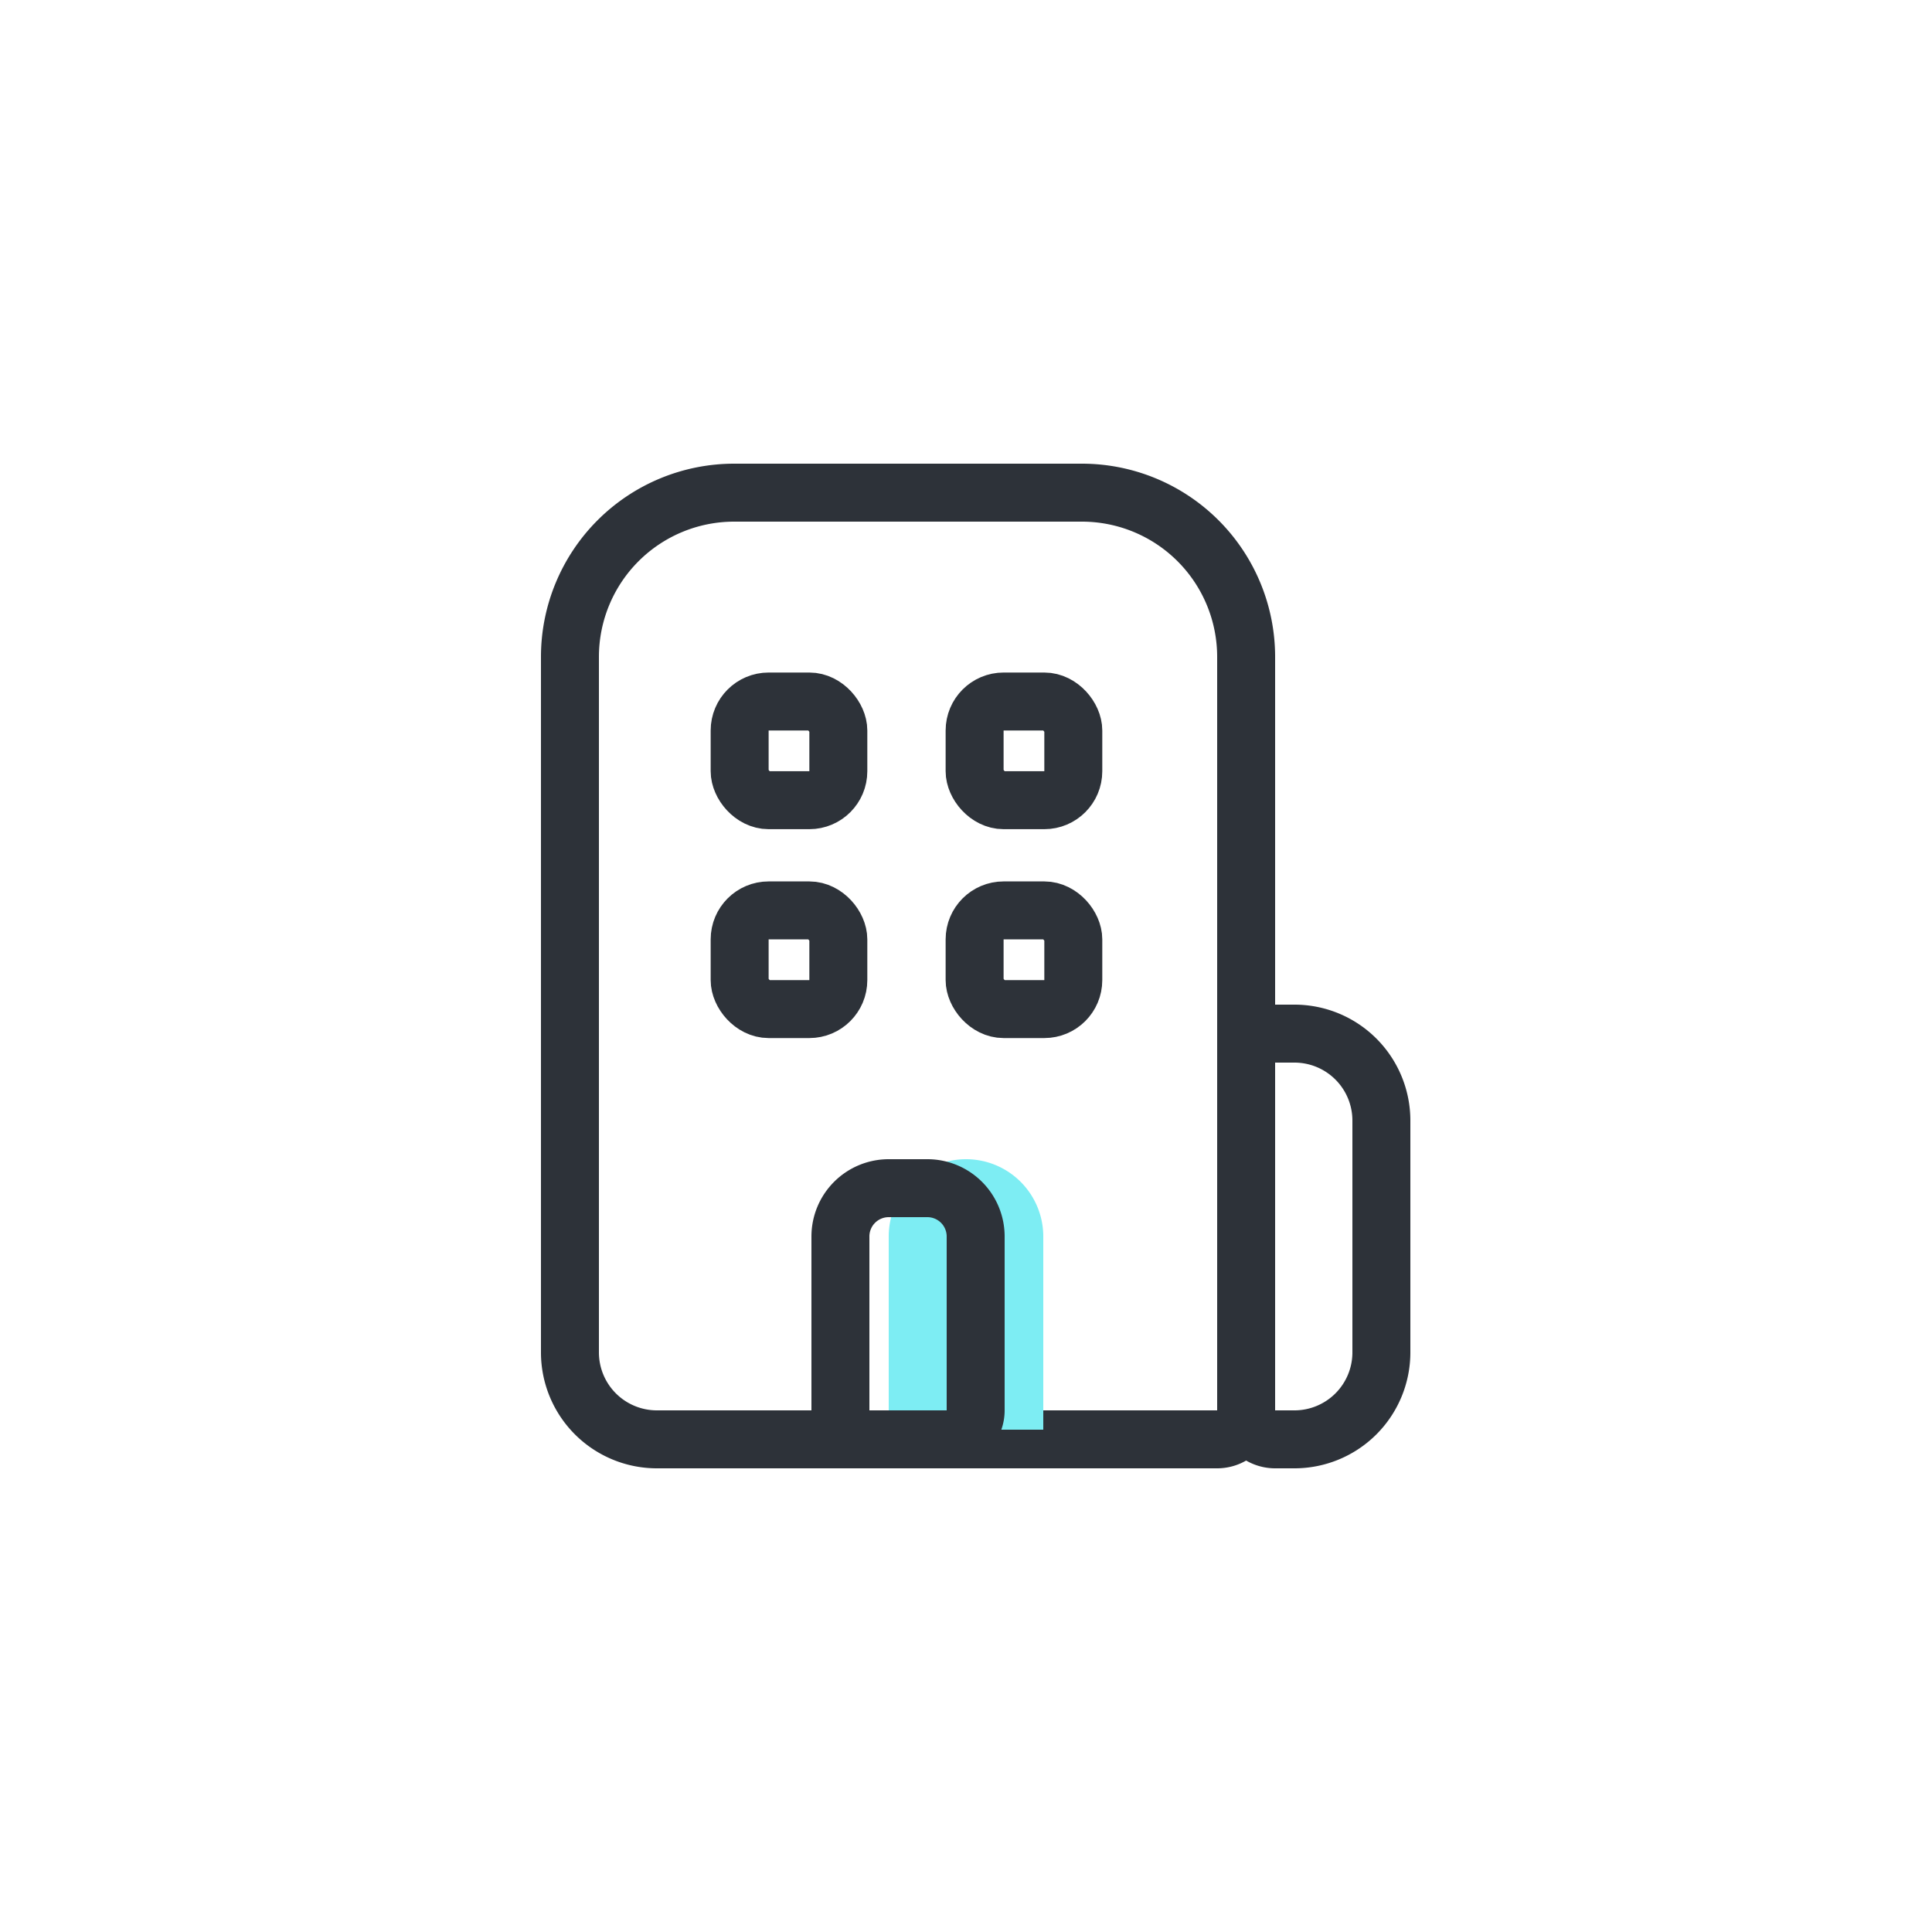 <svg xmlns="http://www.w3.org/2000/svg" width="50" height="50" viewBox="0 0 50 50">
    <defs>
        <style>
            .cls-1,.cls-2{fill:none}.cls-2{stroke:#2d3239;stroke-width:1.5px}.cls-4{stroke:none}
        </style>
    </defs>
    <g id="ic_cardissuance_7" transform="translate(102.5 -622)">
        <path id="사각형_12182" data-name="사각형 12182" class="cls-1" transform="translate(-102.5 622)" d="M0 0h50v50H0z"/>
        <g id="사각형_12128" data-name="사각형 12128" class="cls-2">
            <path class="cls-4" d="M5 0h9a5 5 0 0 1 5 5v21H3a3 3 0 0 1-3-3V5a5 5 0 0 1 5-5z" transform="translate(-88.5 634)"/>
            <path class="cls-1" d="M5 .75h9A4.25 4.25 0 0 1 18.25 5v19.5a.75.75 0 0 1-.75.75H3A2.25 2.25 0 0 1 .75 23V5A4.25 4.25 0 0 1 5 .75z" transform="translate(-88.5 634)"/>
        </g>
        <g id="사각형_12129" data-name="사각형 12129" class="cls-2">
            <path class="cls-4" d="M0 0h2a3 3 0 0 1 3 3v6a3 3 0 0 1-3 3H0V0z" transform="translate(-71 648)"/>
            <path class="cls-1" d="M1.5.75H2A2.25 2.25 0 0 1 4.25 3v6A2.25 2.25 0 0 1 2 11.25h-.5a.75.75 0 0 1-.75-.75v-9A.75.75 0 0 1 1.5.75z" transform="translate(-71 648)"/>
        </g>
        <path id="사각형_12131" data-name="사각형 12131" d="M2 0a2 2 0 0 1 2 2v5H0V2a2 2 0 0 1 2-2z" transform="translate(-79.5 652)" style="fill:#7dedf3"/>
        <g id="사각형_12130" data-name="사각형 12130" class="cls-2">
            <path class="cls-4" d="M2 0h1a2 2 0 0 1 2 2v6H0V2a2 2 0 0 1 2-2z" transform="translate(-81.5 652)"/>
            <path class="cls-1" d="M2 .75h1A1.25 1.25 0 0 1 4.25 2v4.5a.75.75 0 0 1-.75.75h-2a.75.75 0 0 1-.75-.75V2A1.25 1.25 0 0 1 2 .75z" transform="translate(-81.5 652)"/>
        </g>
        <g id="사각형_12132" data-name="사각형 12132" class="cls-2" transform="translate(-84.108 639.405)">
            <rect class="cls-4" width="4.054" height="4.054" rx="1.5"/>
            <rect class="cls-1" x=".75" y=".75" width="2.554" height="2.554" rx=".75"/>
        </g>
        <g id="사각형_12135" data-name="사각형 12135" class="cls-2" transform="translate(-84.108 644.811)">
            <rect class="cls-4" width="4.054" height="4.054" rx="1.5"/>
            <rect class="cls-1" x=".75" y=".75" width="2.554" height="2.554" rx=".75"/>
        </g>
        <g id="사각형_12133" data-name="사각형 12133" class="cls-2" transform="translate(-78.027 639.405)">
            <rect class="cls-4" width="4.054" height="4.054" rx="1.5"/>
            <rect class="cls-1" x=".75" y=".75" width="2.554" height="2.554" rx=".75"/>
        </g>
        <g id="사각형_12134" data-name="사각형 12134" class="cls-2" transform="translate(-78.027 644.811)">
            <rect class="cls-4" width="4.054" height="4.054" rx="1.5"/>
            <rect class="cls-1" x=".75" y=".75" width="2.554" height="2.554" rx=".75"/>
        </g>
    </g>
</svg>

